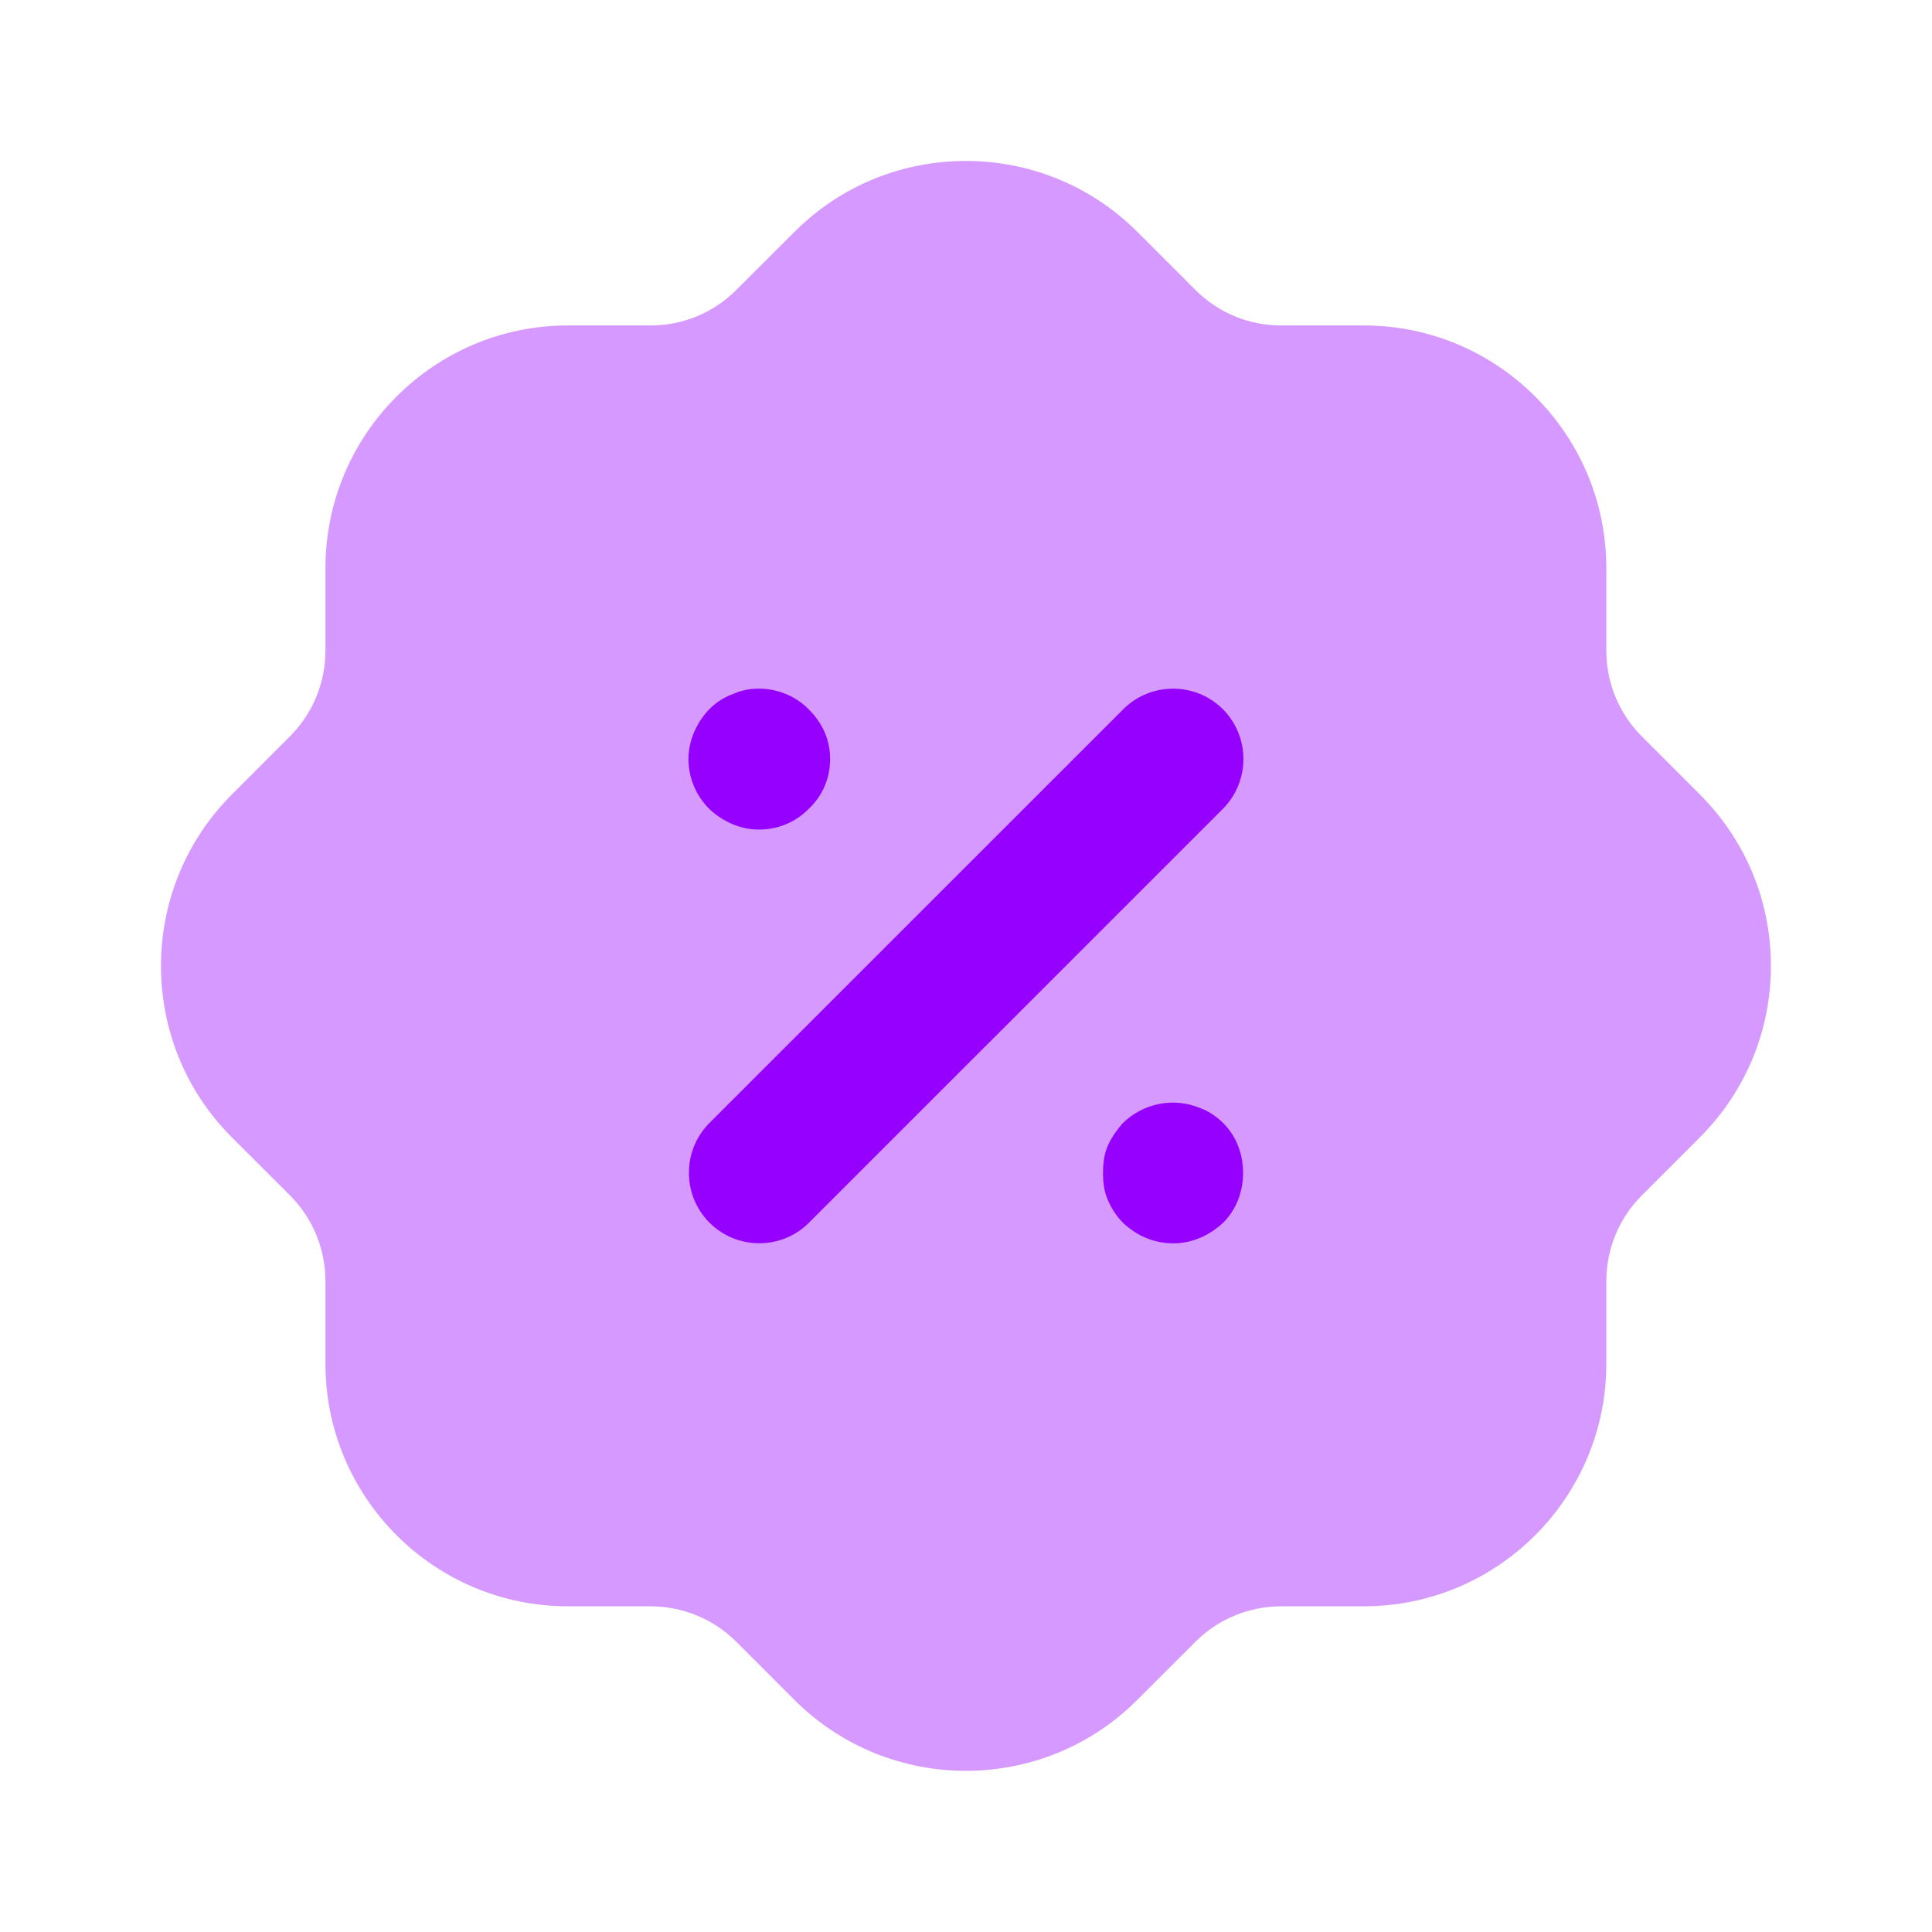<?xml version="1.0" encoding="UTF-8"?>
<svg width="24px"  height="24px"  viewBox="0 0 24 24" version="1.1" xmlns="http://www.w3.org/2000/svg" xmlns:xlink="http://www.w3.org/1999/xlink">
    <title>Iconly/Bulk/Discount</title>
    <g id="Iconly/Bulk/Discount" stroke="none" stroke-width="1" fill="#9600ff"  fill-rule="evenodd">
        <path d="M11.999,21.998 C11.23,21.998 10.462,21.706 9.875,21.123 L9.145,20.393 C8.862,20.111 8.483,19.955 8.081,19.954 L7.054,19.954 C5.394,19.954 4.043,18.603 4.043,16.943 L4.043,15.915 C4.042,15.514 3.886,15.135 3.603,14.85 L2.885,14.133 C1.709,12.964 1.704,11.053 2.874,9.876 L3.604,9.145 C3.886,8.862 4.042,8.483 4.043,8.081 L4.043,7.055 C4.043,5.394 5.394,4.043 7.054,4.043 L8.082,4.043 C8.483,4.043 8.861,3.887 9.146,3.602 L9.865,2.885 C11.034,1.709 12.944,1.703 14.122,2.874 L14.852,3.604 C15.136,3.887 15.514,4.043 15.915,4.043 L16.943,4.043 C18.603,4.043 19.954,5.394 19.954,7.055 L19.954,8.082 C19.955,8.483 20.111,8.862 20.394,9.147 L21.112,9.865 C21.681,10.431 21.996,11.185 21.999,11.99 C22.001,12.79 21.693,13.543 21.132,14.112 C21.122,14.122 21.113,14.133 21.103,14.142 L20.393,14.852 C20.111,15.135 19.955,15.514 19.954,15.916 L19.954,16.943 C19.954,18.603 18.603,19.954 16.943,19.954 L15.915,19.954 C15.514,19.955 15.135,20.111 14.851,20.394 L14.132,21.112 C13.546,21.702 12.772,21.998 11.999,21.998" id="Fill-1" fill="#9600ff"  fill-rule="nonzero" opacity="0.4"></path>
        <path d="M13.942,13.958 C14.198,13.702 14.582,13.628 14.906,13.764 C15.001,13.796 15.107,13.864 15.195,13.951 C15.355,14.111 15.442,14.33 15.442,14.57 C15.442,14.809 15.355,15.029 15.196,15.188 C15.017,15.355 14.799,15.445 14.577,15.445 C14.343,15.445 14.133,15.36 13.952,15.192 C13.873,15.113 13.813,15.022 13.763,14.91 C13.709,14.788 13.702,14.658 13.702,14.57 C13.702,14.482 13.709,14.351 13.763,14.229 C13.814,14.116 13.889,14.02 13.942,13.958 Z M13.954,8.81 C14.294,8.47 14.85,8.47 15.191,8.81 C15.531,9.152 15.531,9.706 15.191,10.048 L15.191,10.048 L10.05,15.188 C9.886,15.353 9.666,15.444 9.432,15.444 C9.198,15.444 8.979,15.353 8.813,15.188 C8.473,14.846 8.473,14.291 8.813,13.95 L8.813,13.95 Z M9.107,8.621 C9.409,8.483 9.81,8.564 10.048,8.814 C10.133,8.899 10.198,8.992 10.241,9.089 C10.288,9.193 10.312,9.311 10.312,9.43 C10.312,9.668 10.217,9.889 10.043,10.051 C9.878,10.216 9.664,10.305 9.427,10.305 C9.205,10.305 8.987,10.214 8.812,10.05 C8.646,9.885 8.552,9.659 8.552,9.43 C8.552,9.212 8.644,8.988 8.806,8.815 C8.895,8.725 9.001,8.657 9.107,8.621 Z" id="Combined-Shape" fill="#9600ff"  fill-rule="nonzero"></path>
    </g>
</svg>
